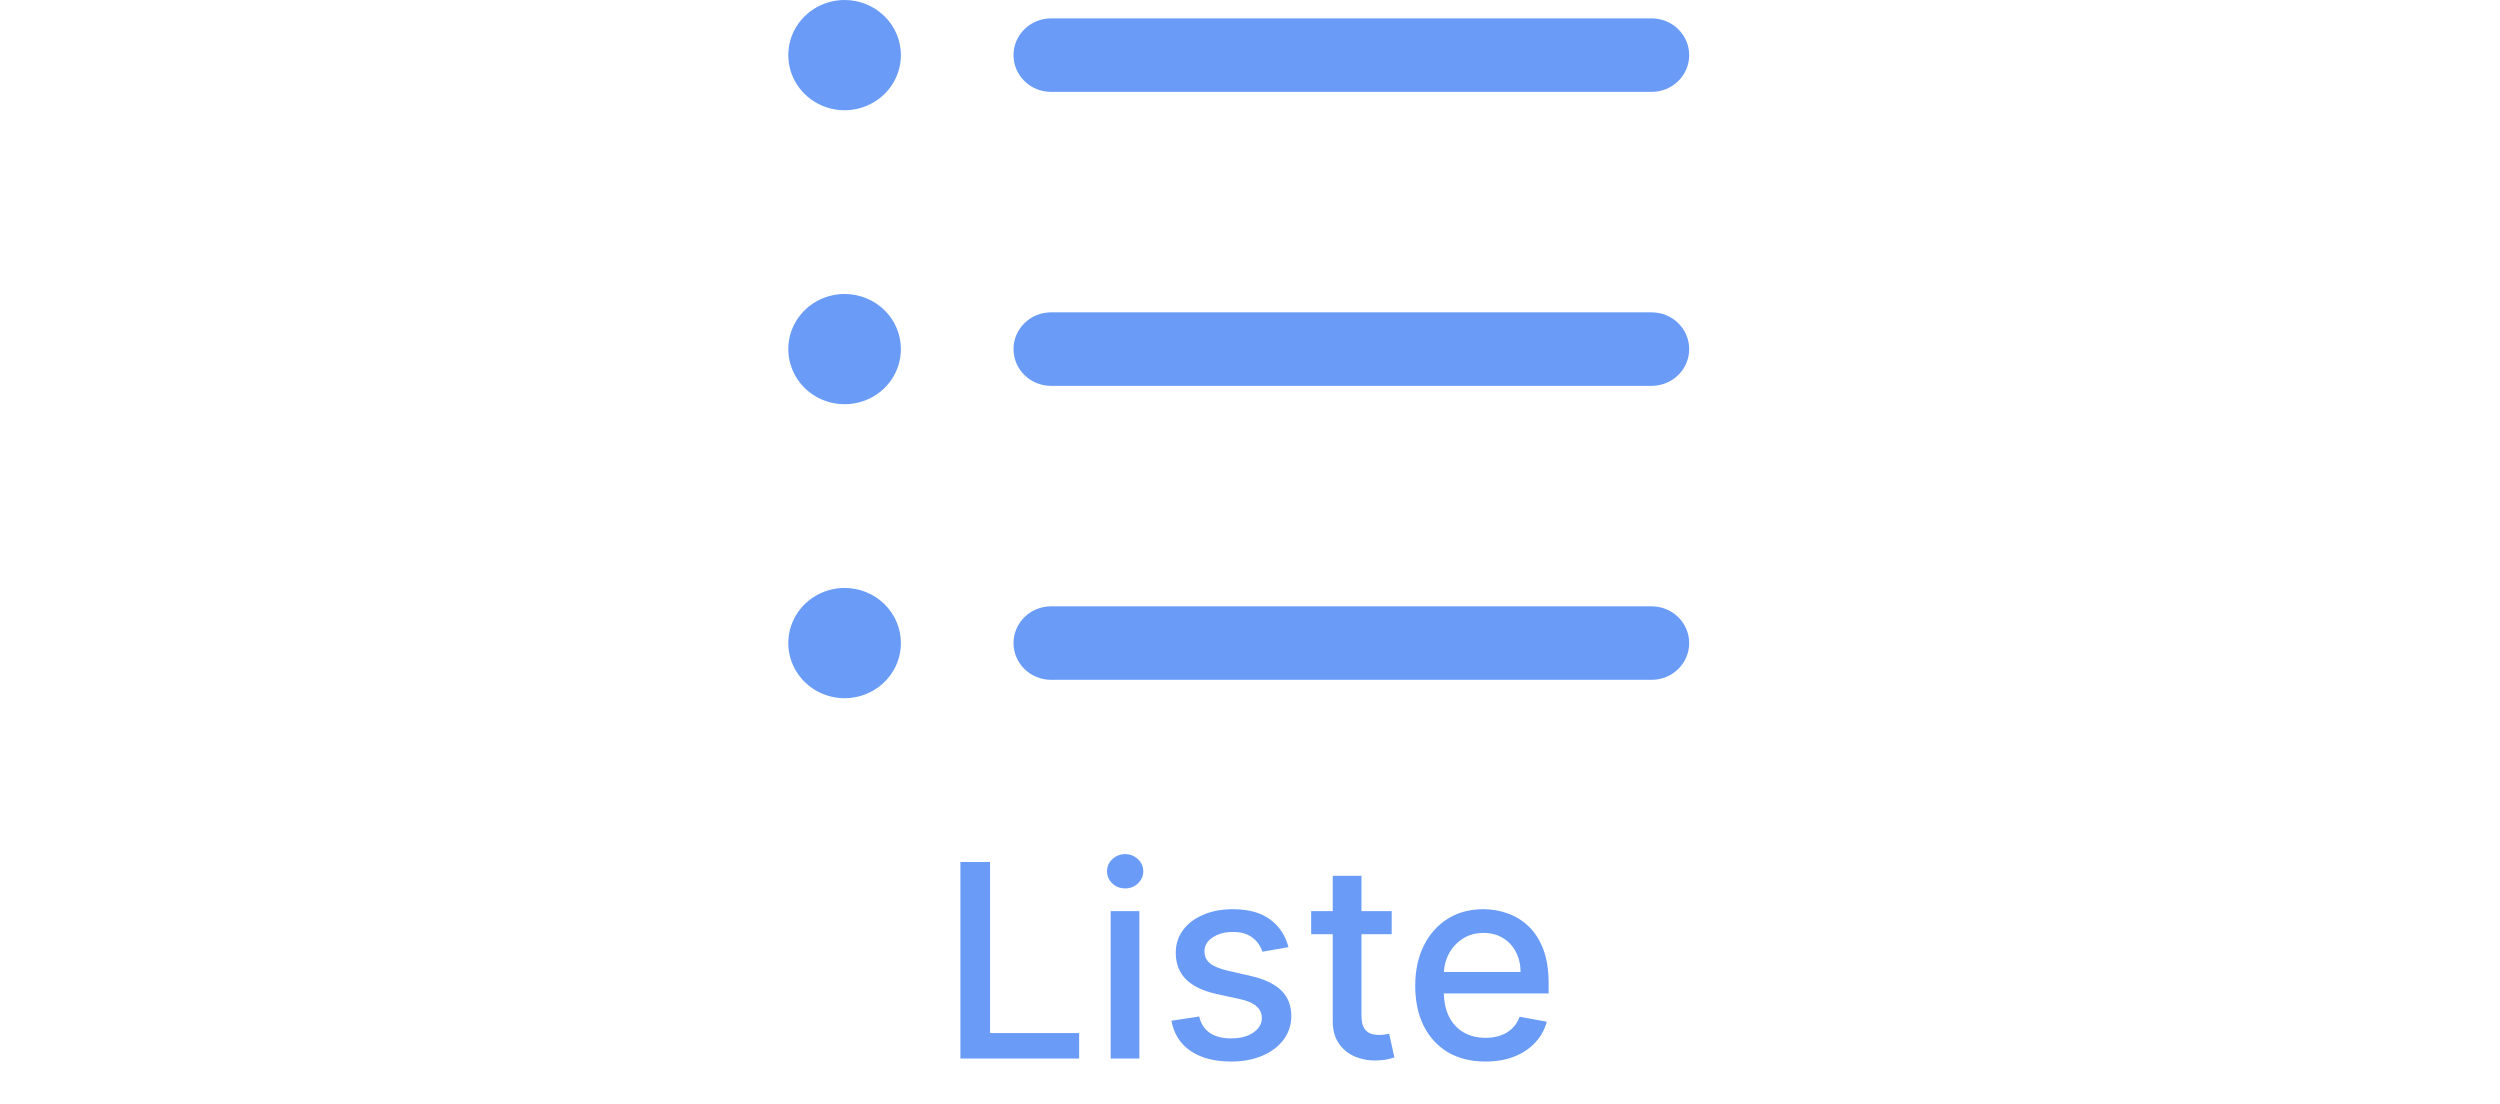 <svg width="111" height="49" viewBox="0 0 111 49" fill="none" xmlns="http://www.w3.org/2000/svg">
<path d="M42.642 47V38.273H43.959V45.867H47.914V47H42.642ZM49.314 47V40.455H50.588V47H49.314ZM49.957 39.445C49.735 39.445 49.545 39.371 49.386 39.223C49.23 39.072 49.152 38.894 49.152 38.686C49.152 38.476 49.23 38.297 49.386 38.149C49.545 37.999 49.735 37.923 49.957 37.923C50.179 37.923 50.367 37.999 50.524 38.149C50.683 38.297 50.762 38.476 50.762 38.686C50.762 38.894 50.683 39.072 50.524 39.223C50.367 39.371 50.179 39.445 49.957 39.445ZM57.207 42.053L56.052 42.257C56.004 42.109 55.927 41.969 55.822 41.835C55.719 41.702 55.58 41.592 55.404 41.507C55.228 41.422 55.008 41.379 54.744 41.379C54.383 41.379 54.082 41.46 53.84 41.622C53.599 41.781 53.478 41.987 53.478 42.24C53.478 42.459 53.559 42.635 53.721 42.769C53.883 42.902 54.144 43.011 54.505 43.097L55.545 43.335C56.147 43.474 56.596 43.689 56.891 43.979C57.187 44.269 57.334 44.645 57.334 45.108C57.334 45.5 57.221 45.849 56.994 46.156C56.769 46.46 56.455 46.699 56.052 46.872C55.651 47.045 55.187 47.132 54.658 47.132C53.925 47.132 53.327 46.976 52.864 46.663C52.401 46.348 52.117 45.901 52.012 45.321L53.244 45.133C53.32 45.455 53.478 45.697 53.717 45.862C53.955 46.024 54.266 46.105 54.65 46.105C55.068 46.105 55.401 46.019 55.651 45.845C55.901 45.669 56.026 45.455 56.026 45.202C56.026 44.997 55.95 44.825 55.796 44.686C55.646 44.547 55.414 44.442 55.102 44.371L53.994 44.128C53.383 43.989 52.931 43.767 52.639 43.463C52.349 43.159 52.204 42.774 52.204 42.308C52.204 41.922 52.312 41.584 52.528 41.294C52.744 41.004 53.042 40.778 53.423 40.617C53.803 40.452 54.239 40.369 54.731 40.369C55.438 40.369 55.995 40.523 56.401 40.83C56.807 41.133 57.076 41.541 57.207 42.053ZM61.791 40.455V41.477H58.216V40.455H61.791ZM59.174 38.886H60.449V45.078C60.449 45.325 60.485 45.511 60.559 45.636C60.633 45.758 60.728 45.842 60.845 45.888C60.964 45.93 61.093 45.952 61.233 45.952C61.335 45.952 61.424 45.945 61.501 45.93C61.578 45.916 61.637 45.905 61.68 45.896L61.91 46.949C61.836 46.977 61.731 47.006 61.595 47.034C61.459 47.065 61.288 47.082 61.084 47.085C60.748 47.091 60.436 47.031 60.146 46.906C59.856 46.781 59.622 46.588 59.443 46.327C59.264 46.065 59.174 45.737 59.174 45.342V38.886ZM65.951 47.132C65.306 47.132 64.751 46.994 64.285 46.719C63.822 46.44 63.464 46.05 63.211 45.547C62.961 45.041 62.836 44.449 62.836 43.77C62.836 43.099 62.961 42.508 63.211 41.997C63.464 41.486 63.816 41.087 64.268 40.8C64.722 40.513 65.254 40.369 65.862 40.369C66.231 40.369 66.589 40.43 66.935 40.553C67.282 40.675 67.593 40.867 67.869 41.128C68.144 41.389 68.362 41.729 68.521 42.146C68.68 42.561 68.759 43.065 68.759 43.659V44.111H63.556V43.156H67.511C67.511 42.821 67.442 42.524 67.306 42.266C67.17 42.004 66.978 41.798 66.731 41.648C66.487 41.497 66.2 41.422 65.87 41.422C65.512 41.422 65.2 41.51 64.933 41.686C64.668 41.859 64.464 42.087 64.319 42.368C64.177 42.646 64.106 42.949 64.106 43.276V44.021C64.106 44.459 64.183 44.831 64.336 45.138C64.492 45.445 64.71 45.679 64.988 45.841C65.266 46 65.592 46.08 65.964 46.08C66.205 46.08 66.425 46.045 66.624 45.977C66.823 45.906 66.995 45.801 67.14 45.662C67.285 45.523 67.396 45.351 67.472 45.146L68.678 45.364C68.582 45.719 68.408 46.03 68.158 46.297C67.911 46.561 67.6 46.767 67.225 46.915C66.853 47.06 66.428 47.132 65.951 47.132Z" fill="#699BF7"/>
<path d="M45 2.447C45 2.015 45.176 1.6 45.488 1.294C45.801 0.988 46.225 0.816 46.667 0.816H73.333C73.775 0.816 74.199 0.988 74.512 1.294C74.824 1.6 75 2.015 75 2.447C75 2.88 74.824 3.295 74.512 3.601C74.199 3.907 73.775 4.079 73.333 4.079H46.667C46.225 4.079 45.801 3.907 45.488 3.601C45.176 3.295 45 2.88 45 2.447ZM73.333 13.868H46.667C46.225 13.868 45.801 14.04 45.488 14.346C45.176 14.652 45 15.067 45 15.5C45 15.933 45.176 16.348 45.488 16.654C45.801 16.96 46.225 17.132 46.667 17.132H73.333C73.775 17.132 74.199 16.96 74.512 16.654C74.824 16.348 75 15.933 75 15.5C75 15.067 74.824 14.652 74.512 14.346C74.199 14.04 73.775 13.868 73.333 13.868ZM73.333 26.921H46.667C46.225 26.921 45.801 27.093 45.488 27.399C45.176 27.705 45 28.12 45 28.553C45 28.985 45.176 29.4 45.488 29.706C45.801 30.012 46.225 30.184 46.667 30.184H73.333C73.775 30.184 74.199 30.012 74.512 29.706C74.824 29.4 75 28.985 75 28.553C75 28.12 74.824 27.705 74.512 27.399C74.199 27.093 73.775 26.921 73.333 26.921ZM37.5 0C37.005 0 36.522 0.144 36.111 0.412C35.7 0.681 35.38 1.064 35.19 1.511C35.001 1.958 34.952 2.45 35.048 2.925C35.145 3.4 35.383 3.836 35.732 4.178C36.082 4.52 36.527 4.753 37.012 4.848C37.497 4.942 38 4.894 38.457 4.708C38.913 4.523 39.304 4.21 39.579 3.807C39.853 3.405 40 2.931 40 2.447C40 1.798 39.737 1.176 39.268 0.717C38.799 0.258 38.163 0 37.5 0ZM37.5 13.053C37.005 13.053 36.522 13.196 36.111 13.465C35.7 13.734 35.38 14.116 35.19 14.563C35.001 15.011 34.952 15.503 35.048 15.977C35.145 16.452 35.383 16.888 35.732 17.23C36.082 17.573 36.527 17.806 37.012 17.9C37.497 17.995 38 17.946 38.457 17.761C38.913 17.576 39.304 17.262 39.579 16.86C39.853 16.457 40 15.984 40 15.5C40 14.851 39.737 14.228 39.268 13.769C38.799 13.31 38.163 13.053 37.5 13.053ZM37.5 26.105C37.005 26.105 36.522 26.249 36.111 26.518C35.7 26.787 35.38 27.169 35.19 27.616C35.001 28.063 34.952 28.555 35.048 29.03C35.145 29.505 35.383 29.941 35.732 30.283C36.082 30.625 36.527 30.858 37.012 30.953C37.497 31.047 38 30.999 38.457 30.814C38.913 30.628 39.304 30.315 39.579 29.912C39.853 29.51 40 29.037 40 28.553C40 27.904 39.737 27.281 39.268 26.822C38.799 26.363 38.163 26.105 37.5 26.105Z" fill="#699BF7"/>
</svg>
